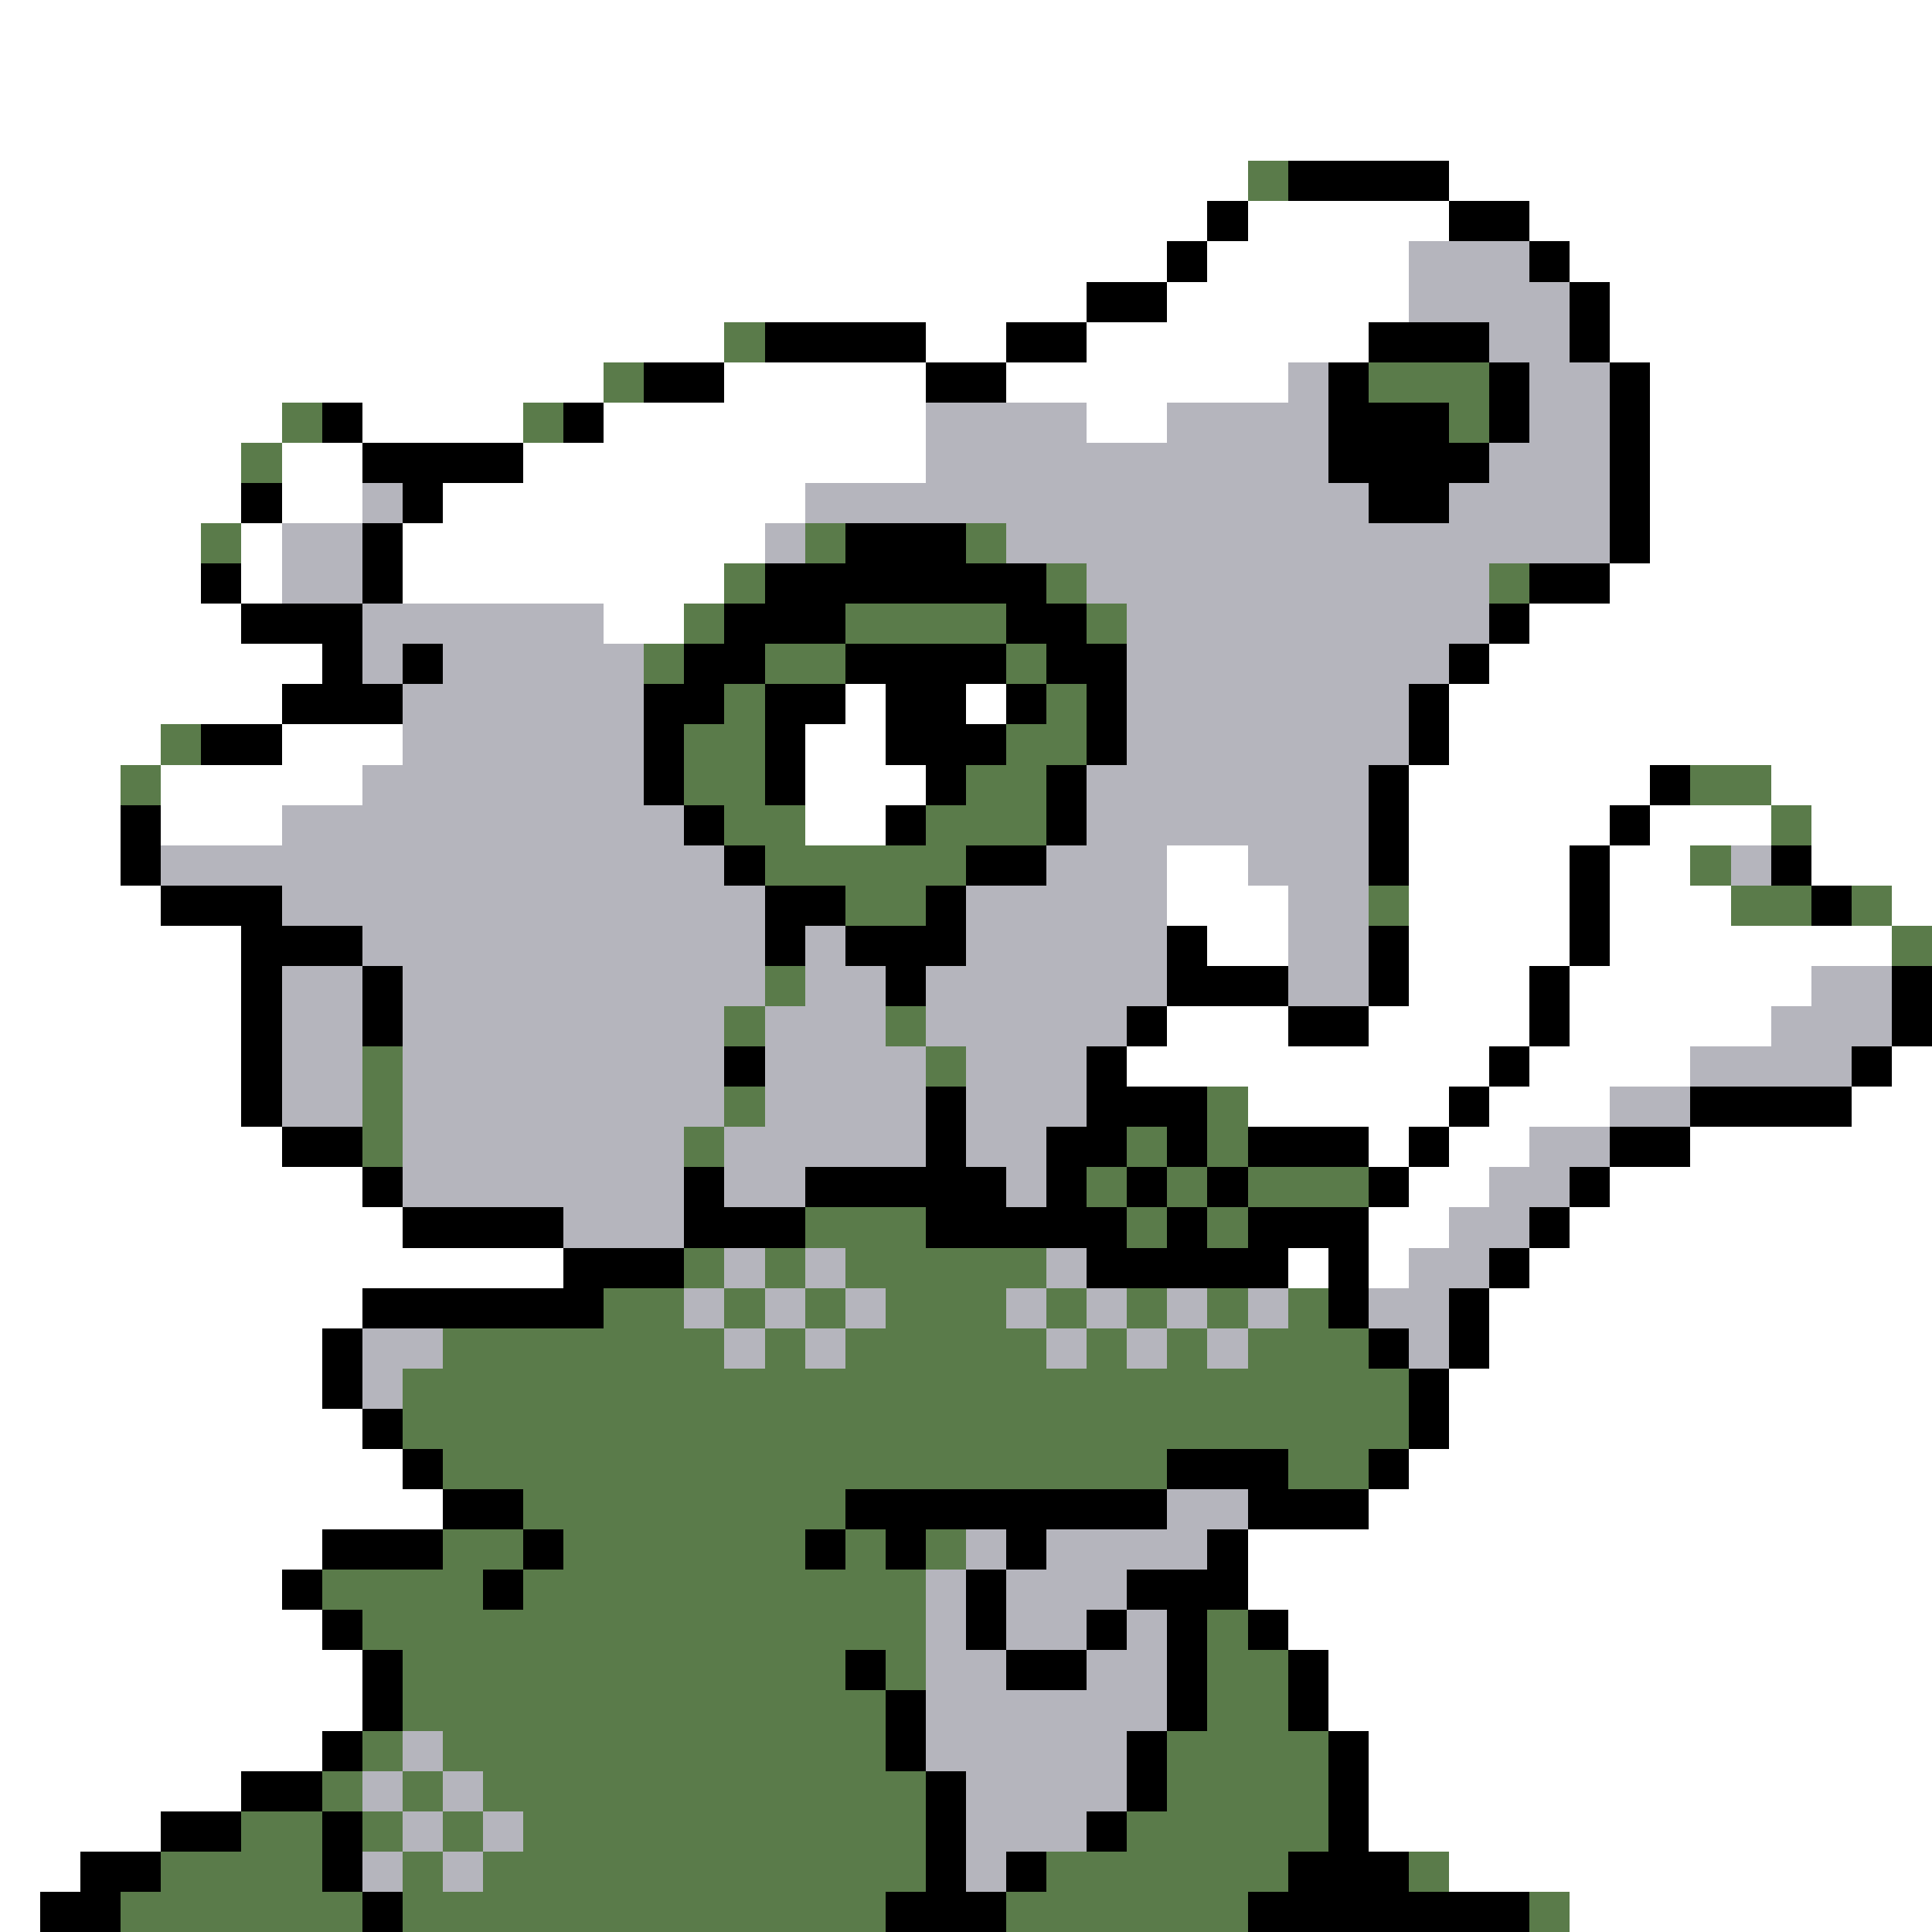 <svg xmlns="http://www.w3.org/2000/svg" viewBox="0 -0.5 48 48" shape-rendering="crispEdges">
<rect x="0" y="-0.5" width="48" height="48" fill="#333333" stroke="none"/>
<path stroke="#ffffff" d="M0 0h48M0 1h48M0 2h48M0 3h48M0 4h31M36 4h12M0 5h30M31 5h5M38 5h10M0 6h29M30 6h5M39 6h9M0 7h27M29 7h6M40 7h8M0 8h18M23 8h2M27 8h7M40 8h8M0 9h15M18 9h5M25 9h7M41 9h7M0 10h7M9 10h4M15 10h8M27 10h2M41 10h7M0 11h6M7 11h2M13 11h10M41 11h7M0 12h6M7 12h2M11 12h9M41 12h7M0 13h5M6 13h1M10 13h9M41 13h7M0 14h5M6 14h1M10 14h8M40 14h8M0 15h6M15 15h2M38 15h10M0 16h8M37 16h11M0 17h7M21 17h1M24 17h1M36 17h12M0 18h4M7 18h3M20 18h2M36 18h12M0 19h3M4 19h5M20 19h3M35 19h6M44 19h4M0 20h3M4 20h3M20 20h2M35 20h5M41 20h3M45 20h3M0 21h3M29 21h2M35 21h4M40 21h2M45 21h3M0 22h4M29 22h3M35 22h4M40 22h3M47 22h1M0 23h6M30 23h2M35 23h4M40 23h7M0 24h6M35 24h3M39 24h6M0 25h6M29 25h3M34 25h4M39 25h5M0 26h6M28 26h9M38 26h4M47 26h1M0 27h6M31 27h5M37 27h3M46 27h2M0 28h7M34 28h1M36 28h2M42 28h6M0 29h9M35 29h2M40 29h8M0 30h10M34 30h2M39 30h9M0 31h14M32 31h1M34 31h1M38 31h10M0 32h9M37 32h11M0 33h8M37 33h11M0 34h8M36 34h12M0 35h9M36 35h12M0 36h10M35 36h13M0 37h11M34 37h14M0 38h8M31 38h17M0 39h7M31 39h17M0 40h8M32 40h16M0 41h9M33 41h15M0 42h9M33 42h15M0 43h8M34 43h14M0 44h6M34 44h14M0 45h4M34 45h14M0 46h2M36 46h12M0 47h1M39 47h9" />
<path stroke="#5a7b4a" d="M31 4h1M18 8h1M15 9h1M34 9h3M7 10h1M13 10h1M36 10h1M6 11h1M5 13h1M20 13h1M24 13h1M18 14h1M26 14h1M37 14h1M17 15h1M21 15h4M27 15h1M16 16h1M19 16h2M25 16h1M18 17h1M26 17h1M4 18h1M17 18h2M25 18h2M3 19h1M17 19h2M24 19h2M42 19h2M18 20h2M23 20h3M44 20h1M19 21h5M42 21h1M21 22h2M34 22h1M43 22h2M46 22h1M47 23h1M19 24h1M18 25h1M22 25h1M9 26h1M23 26h1M9 27h1M18 27h1M30 27h1M9 28h1M17 28h1M28 28h1M30 28h1M27 29h1M29 29h1M31 29h3M20 30h3M28 30h1M30 30h1M17 31h1M19 31h1M21 31h5M15 32h2M18 32h1M20 32h1M22 32h3M26 32h1M28 32h1M30 32h1M32 32h1M11 33h7M19 33h1M21 33h5M27 33h1M29 33h1M31 33h3M10 34h25M10 35h25M11 36h18M32 36h2M13 37h8M11 38h2M14 38h6M21 38h1M23 38h1M8 39h4M13 39h10M9 40h14M30 40h1M10 41h11M22 41h1M30 41h2M10 42h12M30 42h2M9 43h1M11 43h11M29 43h4M8 44h1M10 44h1M12 44h11M29 44h4M6 45h2M9 45h1M11 45h1M13 45h10M28 45h5M4 46h4M10 46h1M12 46h11M26 46h6M35 46h1M3 47h6M10 47h12M25 47h6M38 47h1" />
<path stroke="#000000" d="M32 4h4M30 5h1M36 5h2M29 6h1M38 6h1M27 7h2M39 7h1M19 8h4M25 8h2M34 8h3M39 8h1M16 9h2M23 9h2M33 9h1M37 9h1M40 9h1M8 10h1M14 10h1M33 10h3M37 10h1M40 10h1M9 11h4M33 11h4M40 11h1M6 12h1M10 12h1M34 12h2M40 12h1M9 13h1M21 13h3M40 13h1M5 14h1M9 14h1M19 14h7M38 14h2M6 15h3M18 15h3M25 15h2M37 15h1M8 16h1M10 16h1M17 16h2M21 16h4M26 16h2M36 16h1M7 17h3M16 17h2M19 17h2M22 17h2M25 17h1M27 17h1M35 17h1M5 18h2M16 18h1M19 18h1M22 18h3M27 18h1M35 18h1M16 19h1M19 19h1M23 19h1M26 19h1M34 19h1M41 19h1M3 20h1M17 20h1M22 20h1M26 20h1M34 20h1M40 20h1M3 21h1M18 21h1M24 21h2M34 21h1M39 21h1M44 21h1M4 22h3M19 22h2M23 22h1M39 22h1M45 22h1M6 23h3M19 23h1M21 23h3M29 23h1M34 23h1M39 23h1M6 24h1M9 24h1M22 24h1M29 24h3M34 24h1M38 24h1M47 24h1M6 25h1M9 25h1M28 25h1M32 25h2M38 25h1M47 25h1M6 26h1M18 26h1M27 26h1M37 26h1M46 26h1M6 27h1M23 27h1M27 27h3M36 27h1M42 27h4M7 28h2M23 28h1M26 28h2M29 28h1M31 28h3M35 28h1M40 28h2M9 29h1M17 29h1M20 29h5M26 29h1M28 29h1M30 29h1M34 29h1M39 29h1M10 30h4M17 30h3M23 30h5M29 30h1M31 30h3M38 30h1M14 31h3M27 31h5M33 31h1M37 31h1M9 32h6M33 32h1M36 32h1M8 33h1M34 33h1M36 33h1M8 34h1M35 34h1M9 35h1M35 35h1M10 36h1M29 36h3M34 36h1M11 37h2M21 37h8M31 37h3M8 38h3M13 38h1M20 38h1M22 38h1M25 38h1M30 38h1M7 39h1M12 39h1M24 39h1M28 39h3M8 40h1M24 40h1M27 40h1M29 40h1M31 40h1M9 41h1M21 41h1M25 41h2M29 41h1M32 41h1M9 42h1M22 42h1M29 42h1M32 42h1M8 43h1M22 43h1M28 43h1M33 43h1M6 44h2M23 44h1M28 44h1M33 44h1M4 45h2M8 45h1M23 45h1M27 45h1M33 45h1M2 46h2M8 46h1M23 46h1M25 46h1M32 46h3M1 47h2M9 47h1M22 47h3M31 47h7" />
<path stroke="#b5b5bd" d="M35 6h3M35 7h4M37 8h2M32 9h1M38 9h2M23 10h4M29 10h4M38 10h2M23 11h10M37 11h3M9 12h1M20 12h14M36 12h4M7 13h2M19 13h1M25 13h15M7 14h2M27 14h10M9 15h6M28 15h9M9 16h1M11 16h5M28 16h8M10 17h6M28 17h7M10 18h6M28 18h7M9 19h7M27 19h7M7 20h10M27 20h7M4 21h14M26 21h3M31 21h3M43 21h1M7 22h12M24 22h5M32 22h2M9 23h10M20 23h1M24 23h5M32 23h2M7 24h2M10 24h9M20 24h2M23 24h6M32 24h2M45 24h2M7 25h2M10 25h8M19 25h3M23 25h5M44 25h3M7 26h2M10 26h8M19 26h4M24 26h3M42 26h4M7 27h2M10 27h8M19 27h4M24 27h3M40 27h2M10 28h7M18 28h5M24 28h2M38 28h2M10 29h7M18 29h2M25 29h1M37 29h2M14 30h3M36 30h2M18 31h1M20 31h1M26 31h1M35 31h2M17 32h1M19 32h1M21 32h1M25 32h1M27 32h1M29 32h1M31 32h1M34 32h2M9 33h2M18 33h1M20 33h1M26 33h1M28 33h1M30 33h1M35 33h1M9 34h1M29 37h2M24 38h1M26 38h4M23 39h1M25 39h3M23 40h1M25 40h2M28 40h1M23 41h2M27 41h2M23 42h6M10 43h1M23 43h5M9 44h1M11 44h1M24 44h4M10 45h1M12 45h1M24 45h3M9 46h1M11 46h1M24 46h1" />
</svg>